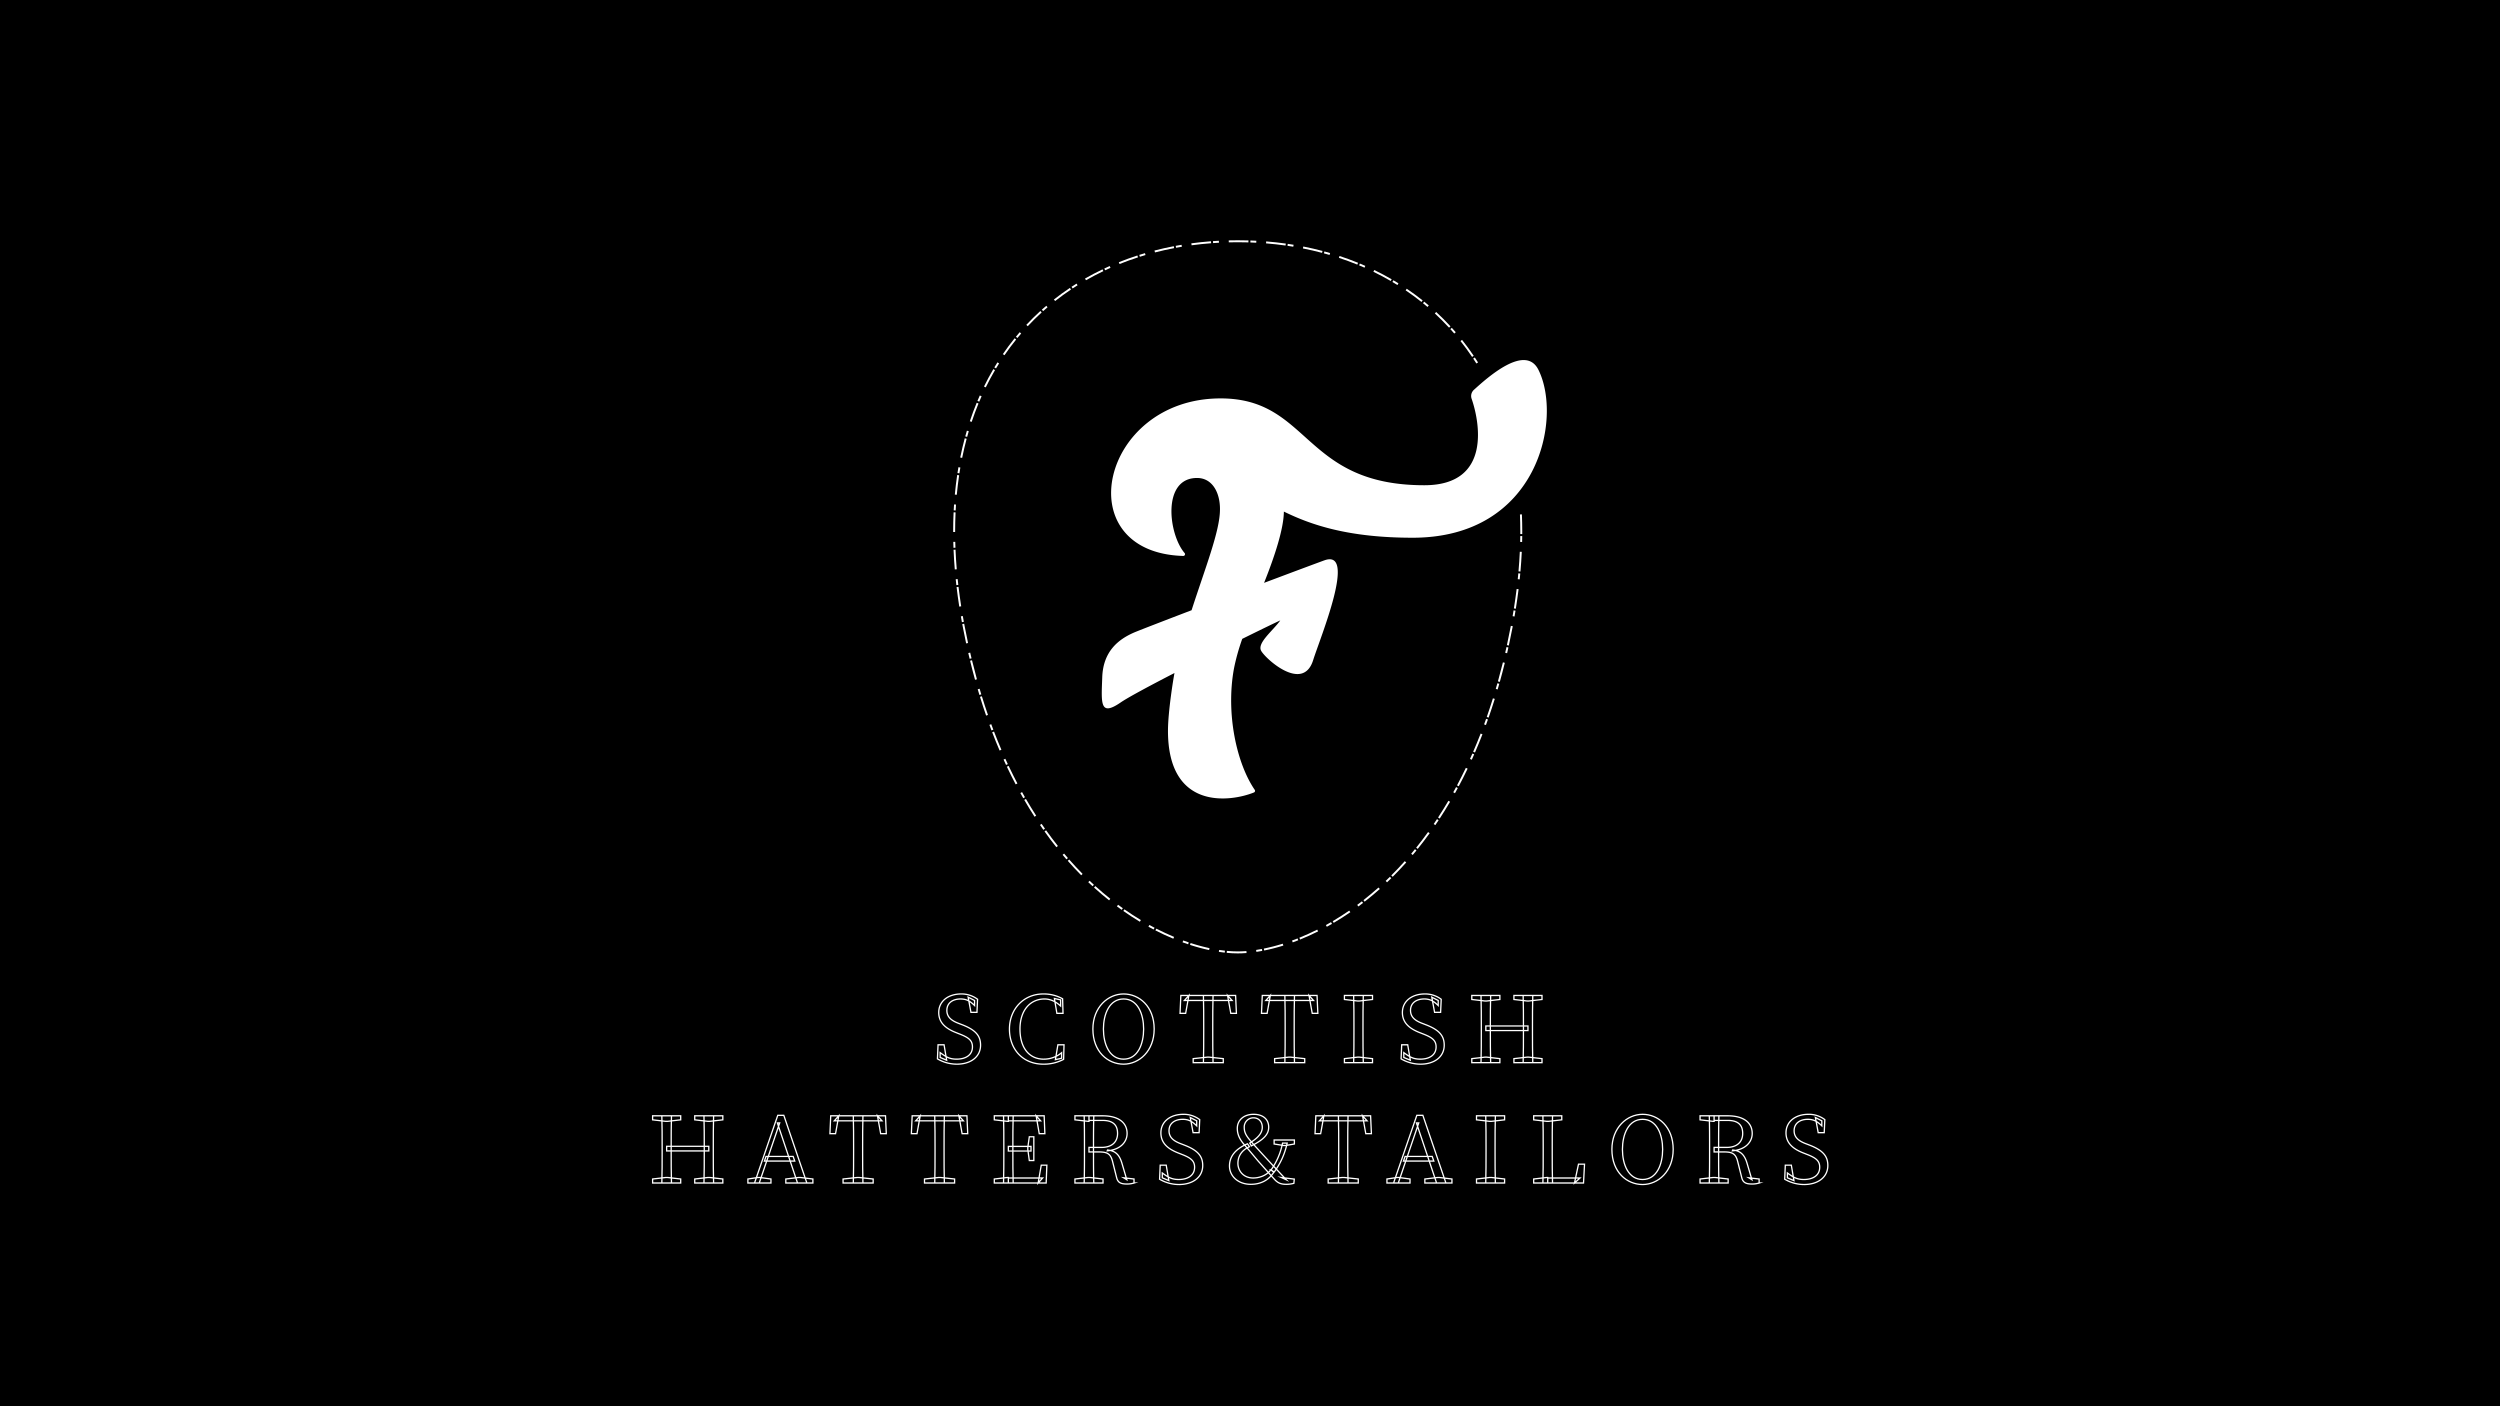 <svg xmlns="http://www.w3.org/2000/svg" width="1920" height="1080" viewBox="0 0 1920 1080">
  <rect width="1920" height="1094.539"/>
  <g>
    <g>
      <path d="M751.5,309.877l-1.4-.576c-1.9,4.624-3.674,9.409-5.271,14.222l1.435.475C747.852,319.219,749.613,314.468,751.5,309.877Z" fill="#fff"/>
      <path d="M753.871,304.336l-1.382-.614q-.921,2.07-1.805,4.178l1.394.584Q752.956,306.395,753.871,304.336Z" fill="#fff"/>
      <path d="M734.217,387.5l-1.509-.1q-.15,2.259-.268,4.54l1.511.077Q734.067,389.743,734.217,387.5Z" fill="#fff"/>
      <path d="M742.379,336.984l-1.46-.389c-1.289,4.814-2.453,9.782-3.459,14.762l1.482.3C739.942,346.706,741.1,341.771,742.379,336.984Z" fill="#fff"/>
      <path d="M737.558,359.062l-1.489-.257q-.384,2.23-.731,4.49l1.494.23Q737.177,361.28,737.558,359.062Z" fill="#fff"/>
      <path d="M827.579,219.094l-.8-1.282q-1.932,1.207-3.835,2.456l.83,1.263Q825.662,220.292,827.579,219.094Z" fill="#fff"/>
      <path d="M822.517,222.364l-.84-1.258c-4.209,2.813-8.339,5.811-12.274,8.913l.936,1.187C814.243,228.129,818.341,225.154,822.517,222.364Z" fill="#fff"/>
      <path d="M804.522,235.979l-.982-1.148q-1.728,1.475-3.422,2.994l1.008,1.125Q802.807,237.444,804.522,235.979Z" fill="#fff"/>
      <path d="M800.012,239.958l-1.018-1.119c-3.727,3.394-7.359,6.98-10.8,10.658l1.1,1.033C792.712,246.881,796.315,243.324,800.012,239.958Z" fill="#fff"/>
      <path d="M764.177,284.25l-1.3-.765c-2.535,4.32-4.949,8.817-7.175,13.364l1.358.664C759.266,293,761.661,288.537,764.177,284.25Z" fill="#fff"/>
      <path d="M767.305,279.1l-1.28-.806q-1.207,1.921-2.378,3.883l1.3.773Q766.106,281.009,767.305,279.1Z" fill="#fff"/>
      <path d="M744.012,331.184l-1.449-.428q-.644,2.169-1.247,4.373l1.457.4Q743.376,333.343,744.012,331.184Z" fill="#fff"/>
      <path d="M752.341,528.948l-1.451.425q.642,2.193,1.3,4.353l1.447-.44Q752.982,531.134,752.341,528.948Z" fill="#fff"/>
      <path d="M740.5,479.03l-1.485.278.429,2.26c.8,4.218,1.659,8.452,2.547,12.585l1.478-.319c-.886-4.119-1.74-8.342-2.54-12.551Z" fill="#fff"/>
      <path d="M745.106,501.2l-1.474.339q.511,2.224,1.038,4.422l1.471-.351Q745.616,503.418,745.106,501.2Z" fill="#fff"/>
      <path d="M745.025,507.434c1.2,4.942,2.476,9.873,3.8,14.656l1.457-.4c-1.314-4.769-2.587-9.685-3.783-14.612Z" fill="#fff"/>
      <path d="M752.632,535.175c1.489,4.84,3.07,9.684,4.7,14.4l1.429-.493c-1.623-4.7-3.2-9.523-4.682-14.348Z" fill="#fff"/>
      <path d="M761.29,556.186l-1.42.519q.786,2.146,1.586,4.258l1.413-.537Q762.074,558.325,761.29,556.186Z" fill="#fff"/>
      <path d="M733.839,422.155l-1.511.062c.206,4.955.525,10.041.948,15.116l1.506-.126C734.361,432.153,734.044,427.089,733.839,422.155Z" fill="#fff"/>
      <path d="M733.642,416.13l-1.512.036q.054,2.261.139,4.543l1.511-.057Q733.695,418.378,733.642,416.13Z" fill="#fff"/>
      <path d="M739.428,473.092l-1.489.26q.387,2.226.8,4.472l1.487-.275Q739.814,475.313,739.428,473.092Z" fill="#fff"/>
      <path d="M733.544,408.105c0-4.905.112-9.812.334-14.585l-1.511-.071c-.222,4.8-.335,9.729-.335,14.656v.491l1.512-.006Z" fill="#fff"/>
      <path d="M735.484,444.715l-1.5.156q.232,2.249.493,4.515l1.5-.171Q735.715,446.953,735.484,444.715Z" fill="#fff"/>
      <path d="M762,562.376c1.819,4.75,3.733,9.473,5.688,14.038l1.389-.6c-1.946-4.548-3.853-9.253-5.665-13.983Z" fill="#fff"/>
      <path d="M736.149,450.709l-1.5.177c.585,4.929,1.278,9.976,2.061,15l1.494-.233C737.423,460.648,736.732,455.619,736.149,450.709Z" fill="#fff"/>
      <path d="M1068.825,214.489c-4.328-2.513-8.832-4.907-13.388-7.118l-.66,1.362c4.523,2.194,8.994,4.571,13.289,7.064Z" fill="#fff"/>
      <path d="M1048.559,204.188q-2.076-.916-4.177-1.789l-.579,1.4q2.085.863,4.146,1.774Z" fill="#fff"/>
      <path d="M1015.7,192.723c-4.834-1.277-9.8-2.42-14.766-3.4l-.292,1.482c4.933.971,9.869,2.108,14.671,3.376Z" fill="#fff"/>
      <path d="M1021.527,194.347q-2.174-.636-4.369-1.231l-.395,1.458q2.181.591,4.34,1.223Z" fill="#fff"/>
      <path d="M1092.607,230.728c-3.925-3.13-8.037-6.154-12.223-8.987l-.847,1.252c4.154,2.811,8.234,5.811,12.127,8.916Z" fill="#fff"/>
      <path d="M1042.985,201.825c-4.625-1.886-9.411-3.647-14.226-5.231l-.472,1.435c4.781,1.575,9.534,3.323,14.126,5.195Z" fill="#fff"/>
      <path d="M1074.022,217.613q-1.93-1.2-3.89-2.358l-.769,1.3q1.944,1.151,3.86,2.341Z" fill="#fff"/>
      <path d="M1131.825,273.271c-2.82-4.19-5.837-8.312-8.966-12.251l-1.184.939c3.105,3.91,6.1,8,8.895,12.157Z" fill="#fff"/>
      <path d="M1133.855,279.168l1.28-.806q-1.215-1.932-2.468-3.824l-1.261.833Q1132.65,277.251,1133.855,279.168Z" fill="#fff"/>
      <path d="M1116.872,256.158l1.145-.986q-1.491-1.727-3.017-3.415l-1.121,1.013Q1115.393,254.444,1116.872,256.158Z" fill="#fff"/>
      <path d="M1097.3,234.589q-1.737-1.477-3.505-2.91l-.953,1.175q1.757,1.422,3.477,2.886Z" fill="#fff"/>
      <path d="M1112.6,251.371l.269.292,1.107-1.031-.261-.282c-3.41-3.694-7.022-7.3-10.735-10.728l-1.025,1.11C1105.636,244.13,1109.22,247.712,1112.6,251.371Z" fill="#fff"/>
      <path d="M930.149,186.8l-.113-1.508c-5.058.383-10.135.918-15.09,1.587l.2,1.5C920.075,187.713,925.122,187.183,930.149,186.8Z" fill="#fff"/>
      <path d="M907.685,189.5l-.246-1.491q-2.254.372-4.494.788l.274,1.485Q905.445,189.876,907.685,189.5Z" fill="#fff"/>
      <path d="M879.75,195.875l-.427-1.45q-2.19.645-4.362,1.329l.455,1.441Q877.573,196.514,879.75,195.875Z" fill="#fff"/>
      <path d="M901.733,190.566l-.284-1.485c-4.984.953-9.965,2.072-14.8,3.323l.378,1.464C891.831,192.624,896.781,191.514,901.733,190.566Z" fill="#fff"/>
      <path d="M852.86,205.709l-.613-1.382q-2.085.924-4.147,1.891l.642,1.37Q850.79,206.628,852.86,205.709Z" fill="#fff"/>
      <path d="M873.977,197.655l-.465-1.438c-4.821,1.558-9.622,3.293-14.27,5.159l.562,1.4C864.421,200.926,869.189,199.2,873.977,197.655Z" fill="#fff"/>
      <path d="M993.486,187.978q-2.234-.371-4.482-.7l-.219,1.5q2.236.325,4.455.693Z" fill="#fff"/>
      <path d="M987.505,187.064c-4.931-.693-10-1.254-15.069-1.664l-.123,1.506c5.04.409,10.08.965,14.98,1.655Z" fill="#fff"/>
      <path d="M964.872,184.9q-2.266-.117-4.543-.2l-.053,1.511q2.264.081,4.518.2Z" fill="#fff"/>
      <path d="M847.379,208.234l-.653-1.365c-4.578,2.19-9.1,4.561-13.436,7.049l.751,1.311C838.347,212.76,842.835,210.407,847.379,208.234Z" fill="#fff"/>
      <path d="M936.167,186.416l-.08-1.509q-2.275.12-4.54.279l.106,1.509Q933.906,186.534,936.167,186.416Z" fill="#fff"/>
      <path d="M950.563,186.038c2.718-.015,5.466.037,8.212.121l.044-1.512c-2.713-.08-5.443-.121-8.117-.121-2.361,0-4.7.028-7.041.086l.039,1.511Q947.119,186.038,950.563,186.038Z" fill="#fff"/>
      <path d="M736.608,365.016l-1.5-.221c-.728,4.916-1.335,9.98-1.8,15.049l1.506.139C735.28,374.941,735.884,369.906,736.608,365.016Z" fill="#fff"/>
      <path d="M1104.431,627.824l1.265.827c2.727-4.177,5.409-8.51,7.971-12.88l-1.3-.765C1109.813,619.356,1107.145,623.668,1104.431,627.824Z" fill="#fff"/>
      <path d="M1101.083,632.842l1.249.851q1.274-1.868,2.533-3.775l-1.261-.833Q1102.349,630.986,1101.083,632.842Z" fill="#fff"/>
      <path d="M1116.1,608.457l1.322.735q1.1-1.976,2.18-3.987l-1.331-.718Q1117.192,606.491,1116.1,608.457Z" fill="#fff"/>
      <path d="M1087.631,651.006l1.178.948c3.119-3.878,6.206-7.935,9.175-12.057l-1.226-.883C1093.805,643.114,1090.734,647.149,1087.631,651.006Z" fill="#fff"/>
      <path d="M1118.982,603.158l1.335.712c2.341-4.4,4.637-8.95,6.822-13.524l-1.364-.652C1123.6,594.248,1121.314,598.779,1118.982,603.158Z" fill="#fff"/>
      <path d="M1128.955,582.855l1.378.623q.931-2.059,1.848-4.153l-1.385-.605Q1129.884,580.805,1128.955,582.855Z" fill="#fff"/>
      <path d="M1047.118,691.3l.933,1.19c3.925-3.079,7.836-6.353,11.622-9.736l-1.007-1.128C1054.9,684.987,1051.018,688.242,1047.118,691.3Z" fill="#fff"/>
      <path d="M1131.4,577.336l1.388.6c1.978-4.568,3.912-9.282,5.747-14.014l-1.41-.546C1135.3,568.09,1133.37,572.786,1131.4,577.336Z" fill="#fff"/>
      <path d="M1042.327,694.957l.9,1.213q1.81-1.344,3.626-2.746l-.924-1.2Q1044.127,693.622,1042.327,694.957Z" fill="#fff"/>
      <path d="M1064.205,676.52l1.041,1.1q1.636-1.554,3.268-3.162l-1.061-1.078Q1065.83,674.974,1064.205,676.52Z" fill="#fff"/>
      <path d="M1083.8,655.661l1.156.975q1.455-1.728,2.9-3.5l-1.173-.954Q1085.246,653.944,1083.8,655.661Z" fill="#fff"/>
      <path d="M1068.523,672.315l1.068,1.069c3.537-3.53,7.038-7.237,10.406-11.02l-1.13-1C1075.52,665.119,1072.039,668.806,1068.523,672.315Z" fill="#fff"/>
      <path d="M1161.673,473.22l1.489.26q.39-2.25.755-4.479l-1.492-.245Q1162.062,470.979,1161.673,473.22Z" fill="#fff"/>
      <path d="M1165.63,444.816l1.5.157q.235-2.272.442-4.524l-1.506-.139Q1165.865,442.554,1165.63,444.816Z" fill="#fff"/>
      <path d="M780.426,260.737l-1.175-.951c-3.158,3.906-6.207,8-9.062,12.17l1.248.853C774.269,268.674,777.293,264.612,780.426,260.737Z" fill="#fff"/>
      <path d="M1166.206,438.8l1.506.132c.444-5.068.785-10.154,1.015-15.118l-1.511-.071C1166.988,428.69,1166.648,433.755,1166.206,438.8Z" fill="#fff"/>
      <path d="M1167.317,395.1c.175,4.275.264,8.651.264,13.008q0,1.035-.006,2.07l1.512.009c0-.694.007-1.386.006-2.08,0-4.376-.089-8.773-.266-13.069Z" fill="#fff"/>
      <path d="M1167.537,413.445q-.023,1.377-.056,2.764l1.512.035q.033-1.391.056-2.774l.024-1.77-1.512-.015Z" fill="#fff"/>
      <path d="M1139.787,556.319l1.418.519q.778-2.121,1.541-4.274l-1.425-.5Q1140.561,554.206,1139.787,556.319Z" fill="#fff"/>
      <path d="M1023.516,707.457l.77,1.3c4.3-2.539,8.6-5.289,12.776-8.176l-.86-1.243C1032.054,702.206,1027.786,704.937,1023.516,707.457Z" fill="#fff"/>
      <path d="M1141.823,550.636l1.426.5c1.644-4.692,3.243-9.53,4.754-14.378l-1.444-.449C1145.054,541.138,1143.46,545.96,1141.823,550.636Z" fill="#fff"/>
      <path d="M1148.743,529.084l1.451.425q.636-2.166,1.258-4.364l-1.455-.411Q1149.379,526.922,1148.743,529.084Z" fill="#fff"/>
      <path d="M1155.986,501.338l1.474.34q.507-2.2,1-4.431l-1.476-.328Q1156.492,499.144,1155.986,501.338Z" fill="#fff"/>
      <path d="M1160.2,481.284c-.907,4.768-1.879,9.532-2.889,14.163l1.477.322c1.013-4.644,1.988-9.422,2.9-14.2l.122-.636-1.485-.283Z" fill="#fff"/>
      <path d="M1150.406,523.28l1.455.408c1.343-4.8,2.636-9.733,3.844-14.646l-1.468-.36C1153.033,513.579,1151.743,518.491,1150.406,523.28Z" fill="#fff"/>
      <path d="M1162.668,467.262l1.492.239c.8-5.023,1.516-10.069,2.121-15l-1.5-.183C1164.177,457.23,1163.466,462.258,1162.668,467.262Z" fill="#fff"/>
      <path d="M817.232,655.554l-1.157.971q1.471,1.753,2.955,3.456l1.14-.992Q818.7,657.3,817.232,655.554Z" fill="#fff"/>
      <path d="M802.175,638.547c2.943,4.135,6.007,8.21,9.106,12.111l1.184-.942c-3.083-3.878-6.131-7.931-9.059-12.046Z" fill="#fff"/>
      <path d="M1018.284,710.444l.729,1.323q1.976-1.086,3.962-2.24l-.758-1.308Q1020.245,709.363,1018.284,710.444Z" fill="#fff"/>
      <path d="M835.774,677.518q1.659,1.578,3.324,3.105l1.022-1.114q-1.654-1.516-3.3-3.087Z" fill="#fff"/>
      <path d="M799.961,632.723l-1.249.85q1.287,1.891,2.588,3.74l1.235-.871Q801.242,634.6,799.961,632.723Z" fill="#fff"/>
      <path d="M840.218,681.644c3.759,3.406,7.647,6.709,11.554,9.818l.941-1.184c-3.882-3.089-7.744-6.369-11.479-9.753Z" fill="#fff"/>
      <path d="M820.028,661.122c3.346,3.8,6.823,7.534,10.335,11.087l1.075-1.063c-3.492-3.532-6.949-7.241-10.275-11.022Z" fill="#fff"/>
      <path d="M774.643,588.2l-1.367.647.494,1.042c2.015,4.233,4.122,8.442,6.263,12.509l1.338-.7c-2.131-4.052-4.229-8.242-6.236-12.455Z" fill="#fff"/>
      <path d="M786.622,614.339c2.55,4.4,5.209,8.746,7.9,12.921l1.27-.821c-2.681-4.153-5.327-8.48-7.865-12.859Z" fill="#fff"/>
      <path d="M772.11,582.725l-1.377.623q.942,2.082,1.9,4.13l1.37-.641Q773.049,584.8,772.11,582.725Z" fill="#fff"/>
      <path d="M784.954,608.334l-1.321.733q1.108,2,2.233,3.959l1.311-.753Q786.06,610.325,784.954,608.334Z" fill="#fff"/>
      <path d="M783.132,255.138q-1.482,1.716-2.926,3.476l1.168.959q1.434-1.744,2.9-3.448Z" fill="#fff"/>
      <path d="M857.782,696.085q1.842,1.368,3.68,2.675l.876-1.231q-1.825-1.3-3.654-2.658Z" fill="#fff"/>
      <path d="M964.687,729.557l.226,1.494q2.2-.332,4.5-.767l-.282-1.486Q966.863,729.23,964.687,729.557Z" fill="#fff"/>
      <path d="M970.607,728.512l.3,1.482a146.124,146.124,0,0,0,14.71-3.8l-.451-1.444A144.668,144.668,0,0,1,970.607,728.512Z" fill="#fff"/>
      <path d="M992.291,722.329l.518,1.42q2.111-.768,4.26-1.617l-.556-1.4Q994.385,721.567,992.291,722.329Z" fill="#fff"/>
      <path d="M950.563,730.694c-2.628,0-5.422-.14-8.3-.416l-.144,1.506c2.929.28,5.772.422,8.448.422,2.158,0,4.441-.093,6.786-.278l-.118-1.506C954.925,730.6,952.682,730.694,950.563,730.694Z" fill="#fff"/>
      <path d="M997.911,720.167l.567,1.4c4.6-1.86,9.249-3.969,13.823-6.267l-.679-1.351C1007.085,716.233,1002.471,718.323,997.911,720.167Z" fill="#fff"/>
      <path d="M936.071,731.031q2.317.351,4.528.6l.167-1.5q-2.179-.242-4.468-.587Z" fill="#fff"/>
      <path d="M887.344,714.553c4.541,2.329,9.173,4.479,13.766,6.388l.581-1.4c-4.557-1.892-9.152-4.026-13.656-6.338Z" fill="#fff"/>
      <path d="M881.986,711.7Q884,712.811,886,713.854l.7-1.34q-1.983-1.035-3.98-2.138Z" fill="#fff"/>
      <path d="M913.925,725.683a149.527,149.527,0,0,0,14.666,3.972l.317-1.48a147.448,147.448,0,0,1-14.516-3.93Z" fill="#fff"/>
      <path d="M862.7,699.637c4.151,2.913,8.429,5.7,12.712,8.273l.78-1.3c-4.254-2.558-8.5-5.322-12.624-8.214Z" fill="#fff"/>
      <path d="M908.182,723.7q2.172.795,4.3,1.506l.48-1.435q-2.111-.705-4.262-1.491Z" fill="#fff"/>
    </g>
    <path d="M1181.508,284.005c-10.092-20.2-39.072,5.918-49.54,15.372a6.418,6.418,0,0,0-1.76,6.9c5.794,16.546,16.1,66.387-36.333,66.387-93.59,0-87.47-66.866-156.741-66.686-91.972.239-117.956,118.266-28.483,120.994a1.363,1.363,0,0,0,1.154-2.21c-12.454-14.366-17.618-57.676,9.527-57.676,11.968,0,17.8,11.647,17.6,24.395-.081,16.44-11.279,44.544-21.794,77.174-8.818,3.357-40.737,15.579-44.743,17.369-11.3,5.051-23.157,14.034-23.871,34.072s-1.992,30.464,14.106,19.418c5.737-3.937,22.247-12.785,41.375-22.645-.89,4.494-5,29.757-5,44.423,0,61.509,48.239,54.5,66,47.33a1.332,1.332,0,0,0,.64-2.008c-14.074-20.555-22.274-58.961-15.95-93.205a162.393,162.393,0,0,1,6.359-22.773c15.628-7.728,27.391-13.411,29.21-14.143-5.589,7.845-17.862,17.214-14.761,23.218s32.093,32.459,39.988,7.309c5.471-17.424,33.845-85.7,8.653-76.68-3.795,1.359-22.985,8.517-46.332,17.289,8.176-20.428,15.073-41.508,15.2-54.733,21.308,10.443,49.922,20.082,98.906,20.082C1181.508,412.98,1200.154,321.331,1181.508,284.005Z" fill="#fff"/>
  </g>
  <g>
    <path d="M746.837,804.033c0-5.007-3-7.241-9.705-9.859l-2.927-1.155c-7.857-3.082-13.249-7.549-13.249-15.407,0-8.857,7.472-14.249,17.254-14.249a20.417,20.417,0,0,1,12.555,4.082l-.462,10.014h-4.621l-2.157-11.631,4.93,2.542v3.851c-3.775-3.7-6.625-5.007-10.707-5.007-6.008,0-10.553,3-10.553,8.781,0,4.853,3.158,7.7,8.781,9.86l3,1.155c10.168,3.929,14.1,8.4,14.1,15.637,0,9.088-7.625,14.634-18.178,14.634a29.5,29.5,0,0,1-14.943-4.082l.462-10.784h4.621l2,11.862-5.006-2.157v-3.7c4.775,3.467,7.394,5.007,12.632,5.007C741.984,813.43,746.837,810.041,746.837,804.033Z" fill="none" stroke="#fff" stroke-miterlimit="10"/>
    <path d="M815.312,808.5v4.237l-4.776,1.078,1.926-11.4h4.7l-.309,11.169a32.4,32.4,0,0,1-15.559,3.7c-15.559,0-26.035-11.246-26.035-26.959,0-15.4,10.938-26.959,25.958-26.959a29.739,29.739,0,0,1,14.866,3.7l.308,11.169h-4.7l-1.926-11.4,4.776,1.078v4.7c-4.391-4.083-8.7-5.393-12.4-5.393-10.4,0-18.795,8.088-18.795,23.108s7.548,23.108,18.255,23.108A21.335,21.335,0,0,0,815.312,808.5Z" fill="none" stroke="#fff" stroke-miterlimit="10"/>
    <path d="M886.405,790.322c0,16.868-11.554,26.959-23.493,26.959s-23.57-9.4-23.57-26.959c0-16.869,11.708-26.959,23.57-26.959S886.405,772.76,886.405,790.322ZM862.912,813.43c10.861,0,15.4-11.554,15.4-23.108s-4.544-23.108-15.4-23.108-15.482,11.555-15.482,23.108S852.051,813.43,862.912,813.43Z" fill="none" stroke="#fff" stroke-miterlimit="10"/>
    <path d="M909.588,768.37l3.466-3.851-2.465,13.711h-4.313l.616-13.711h42.056l.616,13.711h-4.313l-2.465-13.711,3.466,3.851Zm19.1,43.52,10.784,1.155v3.081H916.366v-3.081l10.784-1.155ZM924.454,788.4c0-7.934,0-15.945-.231-23.878h7.394c-.231,7.779-.231,15.79-.231,23.878v3.851c0,7.934,0,15.944.231,23.878h-7.394c.231-7.779.231-15.79.231-23.878Z" fill="none" stroke="#fff" stroke-miterlimit="10"/>
    <path d="M972.131,768.37l3.466-3.851-2.465,13.711h-4.313l.616-13.711h42.056l.616,13.711h-4.313l-2.465-13.711,3.466,3.851Zm19.1,43.52,10.784,1.155v3.081H978.909v-3.081l10.784-1.155ZM987,788.4c0-7.934,0-15.945-.231-23.878h7.394c-.231,7.779-.231,15.79-.231,23.878v3.851c0,7.934,0,15.944.231,23.878h-7.394c.231-7.779.231-15.79.231-23.878Z" fill="none" stroke="#fff" stroke-miterlimit="10"/>
    <path d="M1032.517,767.6v-3.081h21.568V767.6l-10.014,1.155h-1.54Zm11.554,44.29,10.014,1.155v3.081h-21.568v-3.081l10.014-1.155Zm-4.236-23.493c0-7.934,0-15.945-.231-23.878H1047c-.231,7.779-.231,15.79-.231,23.878v3.851c0,7.934,0,15.944.231,23.878H1039.6c.231-7.779.231-15.79.231-23.878Z" fill="none" stroke="#fff" stroke-miterlimit="10"/>
    <path d="M1102.918,804.033c0-5.007-3-7.241-9.7-9.859l-2.927-1.155c-7.857-3.082-13.249-7.549-13.249-15.407,0-8.857,7.472-14.249,17.254-14.249a20.417,20.417,0,0,1,12.555,4.082l-.462,10.014h-4.621l-2.157-11.631,4.93,2.542v3.851c-3.775-3.7-6.625-5.007-10.707-5.007-6.008,0-10.553,3-10.553,8.781,0,4.853,3.158,7.7,8.781,9.86l3,1.155c10.168,3.929,14.1,8.4,14.1,15.637,0,9.088-7.625,14.634-18.178,14.634a29.5,29.5,0,0,1-14.943-4.082l.462-10.784h4.622l2,11.862-5.006-2.157v-3.7c4.775,3.467,7.394,5.007,12.632,5.007C1098.065,813.43,1102.918,810.041,1102.918,804.033Z" fill="none" stroke="#fff" stroke-miterlimit="10"/>
    <path d="M1130.338,767.6v-3.081h21.568V767.6l-10.014,1.155h-1.54Zm11.554,44.29,10.014,1.155v3.081h-21.568v-3.081l10.014-1.155Zm-4.236-23.493c0-7.934,0-15.945-.231-23.878h7.394c-.231,7.779-.231,15.79-.231,23.878v2.31c0,9.475,0,17.485.231,25.419h-7.394c.231-7.779.231-15.79.231-23.878Zm3.466,3.081v-3.543h32.351v3.543Zm21.567-23.878v-3.081h21.568V767.6l-10.013,1.155H1172.7Zm11.555,44.29,10.013,1.155v3.081h-21.568v-3.081l10.014-1.155Zm-4.237-23.493c0-7.934,0-15.945-.231-23.878h7.394c-.231,7.779-.231,15.79-.231,23.878v3.851c0,7.934,0,15.944.231,23.878h-7.394c.231-7.779.231-15.79.231-25.419Z" fill="none" stroke="#fff" stroke-miterlimit="10"/>
    <path d="M501.206,860.029v-3.081h21.568v3.081l-10.013,1.156H511.22Zm11.555,44.29,10.013,1.156v3.081H501.206v-3.081l10.014-1.156Zm-4.237-23.493c0-7.933,0-15.944-.231-23.878h7.394c-.231,7.78-.231,15.79-.231,23.878v2.311c0,9.474,0,17.485.231,25.419h-7.394c.231-7.78.231-15.79.231-23.878Zm3.466,3.081v-3.543h32.351v3.543Zm21.568-23.878v-3.081h21.567v3.081l-10.013,1.156h-1.541Zm11.554,44.29,10.013,1.156v3.081H533.558v-3.081l10.013-1.156Zm-4.237-23.493c0-7.933,0-15.944-.231-23.878h7.394c-.23,7.78-.23,15.79-.23,23.878v3.852c0,7.933,0,15.944.23,23.878h-7.394c.231-7.78.231-15.79.231-25.419Z" fill="none" stroke="#fff" stroke-miterlimit="10"/>
    <path d="M574.379,905.475l7.7-1.156h1.54l8.474,1.156v3.081H574.379Zm22.954-48.912h4.622l17.716,51.993h-7.164l-15.482-46.139H598.8l-15.714,46.139h-3.62Zm-9.012,31.581h20.8l1.233,3.543H587.089ZM603.5,905.475l9.705-1.156h1.54l9.551,1.156v3.081H603.5Z" fill="none" stroke="#fff" stroke-miterlimit="10"/>
    <path d="M640.7,860.8l3.466-3.852L641.7,870.659h-4.313L638,856.948h42.056l.616,13.711h-4.313L673.9,856.948l3.466,3.852Zm19.1,43.519,10.784,1.156v3.081H647.476v-3.081l10.784-1.156Zm-4.236-23.493c0-7.933,0-15.944-.231-23.878h7.394c-.231,7.78-.231,15.79-.231,23.878v3.852c0,7.933,0,15.944.231,23.878h-7.394c.231-7.78.231-15.79.231-23.878Z" fill="none" stroke="#fff" stroke-miterlimit="10"/>
    <path d="M703.241,860.8l3.466-3.852-2.465,13.711h-4.314l.617-13.711H742.6l.616,13.711H738.9l-2.465-13.711,3.466,3.852Zm19.1,43.519,10.784,1.156v3.081H710.019v-3.081l10.784-1.156Zm-4.236-23.493c0-7.933,0-15.944-.232-23.878h7.395c-.231,7.78-.231,15.79-.231,23.878v3.852c0,7.933,0,15.944.231,23.878h-7.395c.232-7.78.232-15.79.232-23.878Z" fill="none" stroke="#fff" stroke-miterlimit="10"/>
    <path d="M763.627,860.029v-3.081h10.784v4.237h-.77Zm10.784,44.29v4.237H763.627v-3.081l10.014-1.156Zm-3.466-23.493c0-7.933,0-15.944-.231-23.878h7.394c-.231,7.78-.231,15.79-.231,23.878v2.927c0,8.858,0,16.869.231,24.8h-7.394c.231-7.78.231-15.79.231-23.878Zm24.8-23.878,3.466,3.852h-24.8v-3.852h27.5l.54,13.711h-4.314Zm-3.928,27.036H774.411v-3.543h17.408Zm12.17,10.861-.539,13.711H774.411V904.7h26.343l-3.466,3.852,2.388-13.711Zm-14.635-13.634,1.155-8.164h3.467V891.3h-3.467l-1.155-8.55Z" fill="none" stroke="#fff" stroke-miterlimit="10"/>
    <path d="M825.554,860.029v-3.081h10.784v4.237h-.77Zm11.554,44.29,10.014,1.156v3.081H825.554v-3.081l10.014-1.156Zm-4.236-23.493c0-7.933,0-15.944-.231-23.878h7.394c-.231,8.011-.231,15.559-.231,24.649v2.31c0,8.7,0,16.715.231,24.649h-7.394c.231-7.78.231-15.79.231-23.878Zm3.466.385h9.628c8.319,0,12.324-4.467,12.324-10.706,0-6.471-3.466-10.014-11.477-10.014H836.338v-3.543h10.553c11.785,0,18.717,5.007,18.717,13.557,0,6.547-5.161,12.478-15.251,13.325l.231-.616c5.546.539,8.935,3.081,11.014,10.014l3.775,12.786-2.388-1.464,7.934.925v3.081a17.754,17.754,0,0,1-5.546.77c-4.776,0-6.856-1.232-7.78-4.776L854.439,892c-1.54-6.239-4.39-7.317-10.784-7.317h-7.317Z" fill="none" stroke="#fff" stroke-miterlimit="10"/>
    <path d="M917.444,896.463c0-5.007-3-7.241-9.7-9.859l-2.927-1.156c-7.857-3.082-13.249-7.549-13.249-15.406,0-8.857,7.472-14.249,17.254-14.249a20.416,20.416,0,0,1,12.556,4.082l-.462,10.014h-4.622l-2.157-11.631,4.93,2.542v3.85c-3.774-3.7-6.624-5.006-10.707-5.006-6.008,0-10.552,3-10.552,8.781,0,4.852,3.158,7.7,8.781,9.859l3,1.156c10.167,3.928,14.1,8.4,14.1,15.636,0,9.089-7.626,14.635-18.179,14.635a29.515,29.515,0,0,1-14.943-4.082l.462-10.784h4.622l2,11.862-5.007-2.157v-3.7c4.775,3.466,7.395,5.006,12.632,5.006C912.592,905.859,917.444,902.471,917.444,896.463Z" fill="none" stroke="#fff" stroke-miterlimit="10"/>
    <path d="M950.718,893.458c0,5.623,4.16,11.246,11.708,11.246,5.469,0,10.784-2.388,13.557-6.316l2.311,1.926c-3.235,4.929-8.7,9.243-17.716,9.243-9.629,0-16.33-6.24-16.33-14.1,0-7.548,4.776-13.1,13.788-17.022l1.54,2.233C952.49,883.907,950.718,889.222,950.718,893.458Zm4.853-14.4c-3.851-4.391-5.315-8.32-5.315-12.4,0-6.7,5.315-10.86,12.478-10.86,7.549,0,11.631,4.082,11.631,9.859,0,5.7-4.082,9.7-13.325,14.4l-1.232-2.157c5.545-3.542,9.628-7.164,9.628-12.093,0-4.544-2.927-7.318-6.779-7.318a7.056,7.056,0,0,0-7.086,7.242c0,2.772.616,5.16,3.466,8.78,3,3.7,5.315,6.162,10.091,11.4,6.085,6.624,10.706,11.554,18.794,20.181l-3.851-1.772,9.936,1.233-.308,3.235a22.537,22.537,0,0,1-5.777.77c-4,0-6.393-.924-8.858-3.543-5.084-5.623-8.858-9.937-12.863-14.4C961.733,886.3,959.191,883.214,955.571,879.055ZM985,877.9h3.543a57.362,57.362,0,0,1-9.936,22.184l-2.465-1.541A52.84,52.84,0,0,0,985,877.9Zm.847,1.849-7.317-1.155v-3.081h15.559v3.081l-6.7,1.155Z" fill="none" stroke="#fff" stroke-miterlimit="10"/>
    <path d="M1013.261,860.8l3.466-3.852-2.464,13.711h-4.314l.616-13.711h42.057l.616,13.711h-4.314l-2.464-13.711,3.466,3.852Zm19.1,43.519,10.783,1.156v3.081h-23.108v-3.081l10.784-1.156Zm-4.237-23.493c0-7.933,0-15.944-.231-23.878h7.395c-.231,7.78-.231,15.79-.231,23.878v3.852c0,7.933,0,15.944.231,23.878H1027.9c.231-7.78.231-15.79.231-23.878Z" fill="none" stroke="#fff" stroke-miterlimit="10"/>
    <path d="M1065.176,905.475l7.7-1.156h1.541l8.473,1.156v3.081h-17.716Zm22.954-48.912h4.621l17.716,51.993H1103.3l-15.482-46.139h1.771l-15.713,46.139h-3.62Zm-9.012,31.581h20.8l1.232,3.543h-23.262Zm15.174,17.331,9.705-1.156h1.541l9.551,1.156v3.081h-20.8Z" fill="none" stroke="#fff" stroke-miterlimit="10"/>
    <path d="M1133.959,860.029v-3.081h21.567v3.081l-10.013,1.156h-1.54Zm11.554,44.29,10.013,1.156v3.081h-21.567v-3.081l10.014-1.156Zm-4.236-23.493c0-7.933,0-15.944-.232-23.878h7.395c-.231,7.78-.231,15.79-.231,23.878v3.852c0,7.933,0,15.944.231,23.878h-7.395c.232-7.78.232-15.79.232-23.878Z" fill="none" stroke="#fff" stroke-miterlimit="10"/>
    <path d="M1177.863,860.029v-3.081h21.567v3.081l-10.014,1.156h-1.54Zm10.783,44.29v4.237h-10.783v-3.081l10.013-1.156Zm-3.7-47.371h7.395c-.232,7.934-.232,15.945-.232,23.878v5.392c0,6.548,0,14.558.232,22.338h-7.395c.231-7.934.231-15.945.231-23.878v-3.852C1185.18,872.738,1185.18,864.728,1184.949,856.948Zm31.966,37.127-.77,14.481h-27.5V904.7h24.8l-4.237,3.852,3.081-14.481Z" fill="none" stroke="#fff" stroke-miterlimit="10"/>
    <path d="M1285.005,882.752c0,16.868-11.554,26.959-23.493,26.959s-23.57-9.4-23.57-26.959c0-16.869,11.708-26.959,23.57-26.959S1285.005,865.19,1285.005,882.752Zm-23.493,23.107c10.861,0,15.4-11.553,15.4-23.107s-4.544-23.108-15.4-23.108-15.482,11.554-15.482,23.108S1250.651,905.859,1261.512,905.859Z" fill="none" stroke="#fff" stroke-miterlimit="10"/>
    <path d="M1305.646,860.029v-3.081h10.784v4.237h-.771Zm11.554,44.29,10.013,1.156v3.081h-21.567v-3.081l10.013-1.156Zm-4.237-23.493c0-7.933,0-15.944-.231-23.878h7.395c-.231,8.011-.231,15.559-.231,24.649v2.31c0,8.7,0,16.715.231,24.649h-7.395c.231-7.78.231-15.79.231-23.878Zm3.467.385h9.628c8.319,0,12.324-4.467,12.324-10.706,0-6.471-3.466-10.014-11.477-10.014H1316.43v-3.543h10.552c11.785,0,18.718,5.007,18.718,13.557,0,6.547-5.161,12.478-15.252,13.325l.231-.616c5.546.539,8.935,3.081,11.015,10.014l3.774,12.786-2.387-1.464,7.933.925v3.081a17.749,17.749,0,0,1-5.546.77c-4.775,0-6.855-1.232-7.779-4.776L1334.531,892c-1.541-6.239-4.391-7.317-10.784-7.317h-7.317Z" fill="none" stroke="#fff" stroke-miterlimit="10"/>
    <path d="M1397.536,896.463c0-5.007-3-7.241-9.705-9.859l-2.927-1.156c-7.857-3.082-13.249-7.549-13.249-15.406,0-8.857,7.472-14.249,17.254-14.249a20.41,20.41,0,0,1,12.555,4.082L1401,869.889h-4.621l-2.157-11.631,4.929,2.542v3.85c-3.774-3.7-6.624-5.006-10.706-5.006-6.008,0-10.552,3-10.552,8.781,0,4.852,3.157,7.7,8.78,9.859l3,1.156c10.168,3.928,14.1,8.4,14.1,15.636,0,9.089-7.626,14.635-18.178,14.635a29.515,29.515,0,0,1-14.943-4.082l.462-10.784h4.621l2,11.862-5.007-2.157v-3.7c4.776,3.466,7.395,5.006,12.633,5.006C1392.684,905.859,1397.536,902.471,1397.536,896.463Z" fill="none" stroke="#fff" stroke-miterlimit="10"/>
  </g>
</svg>
